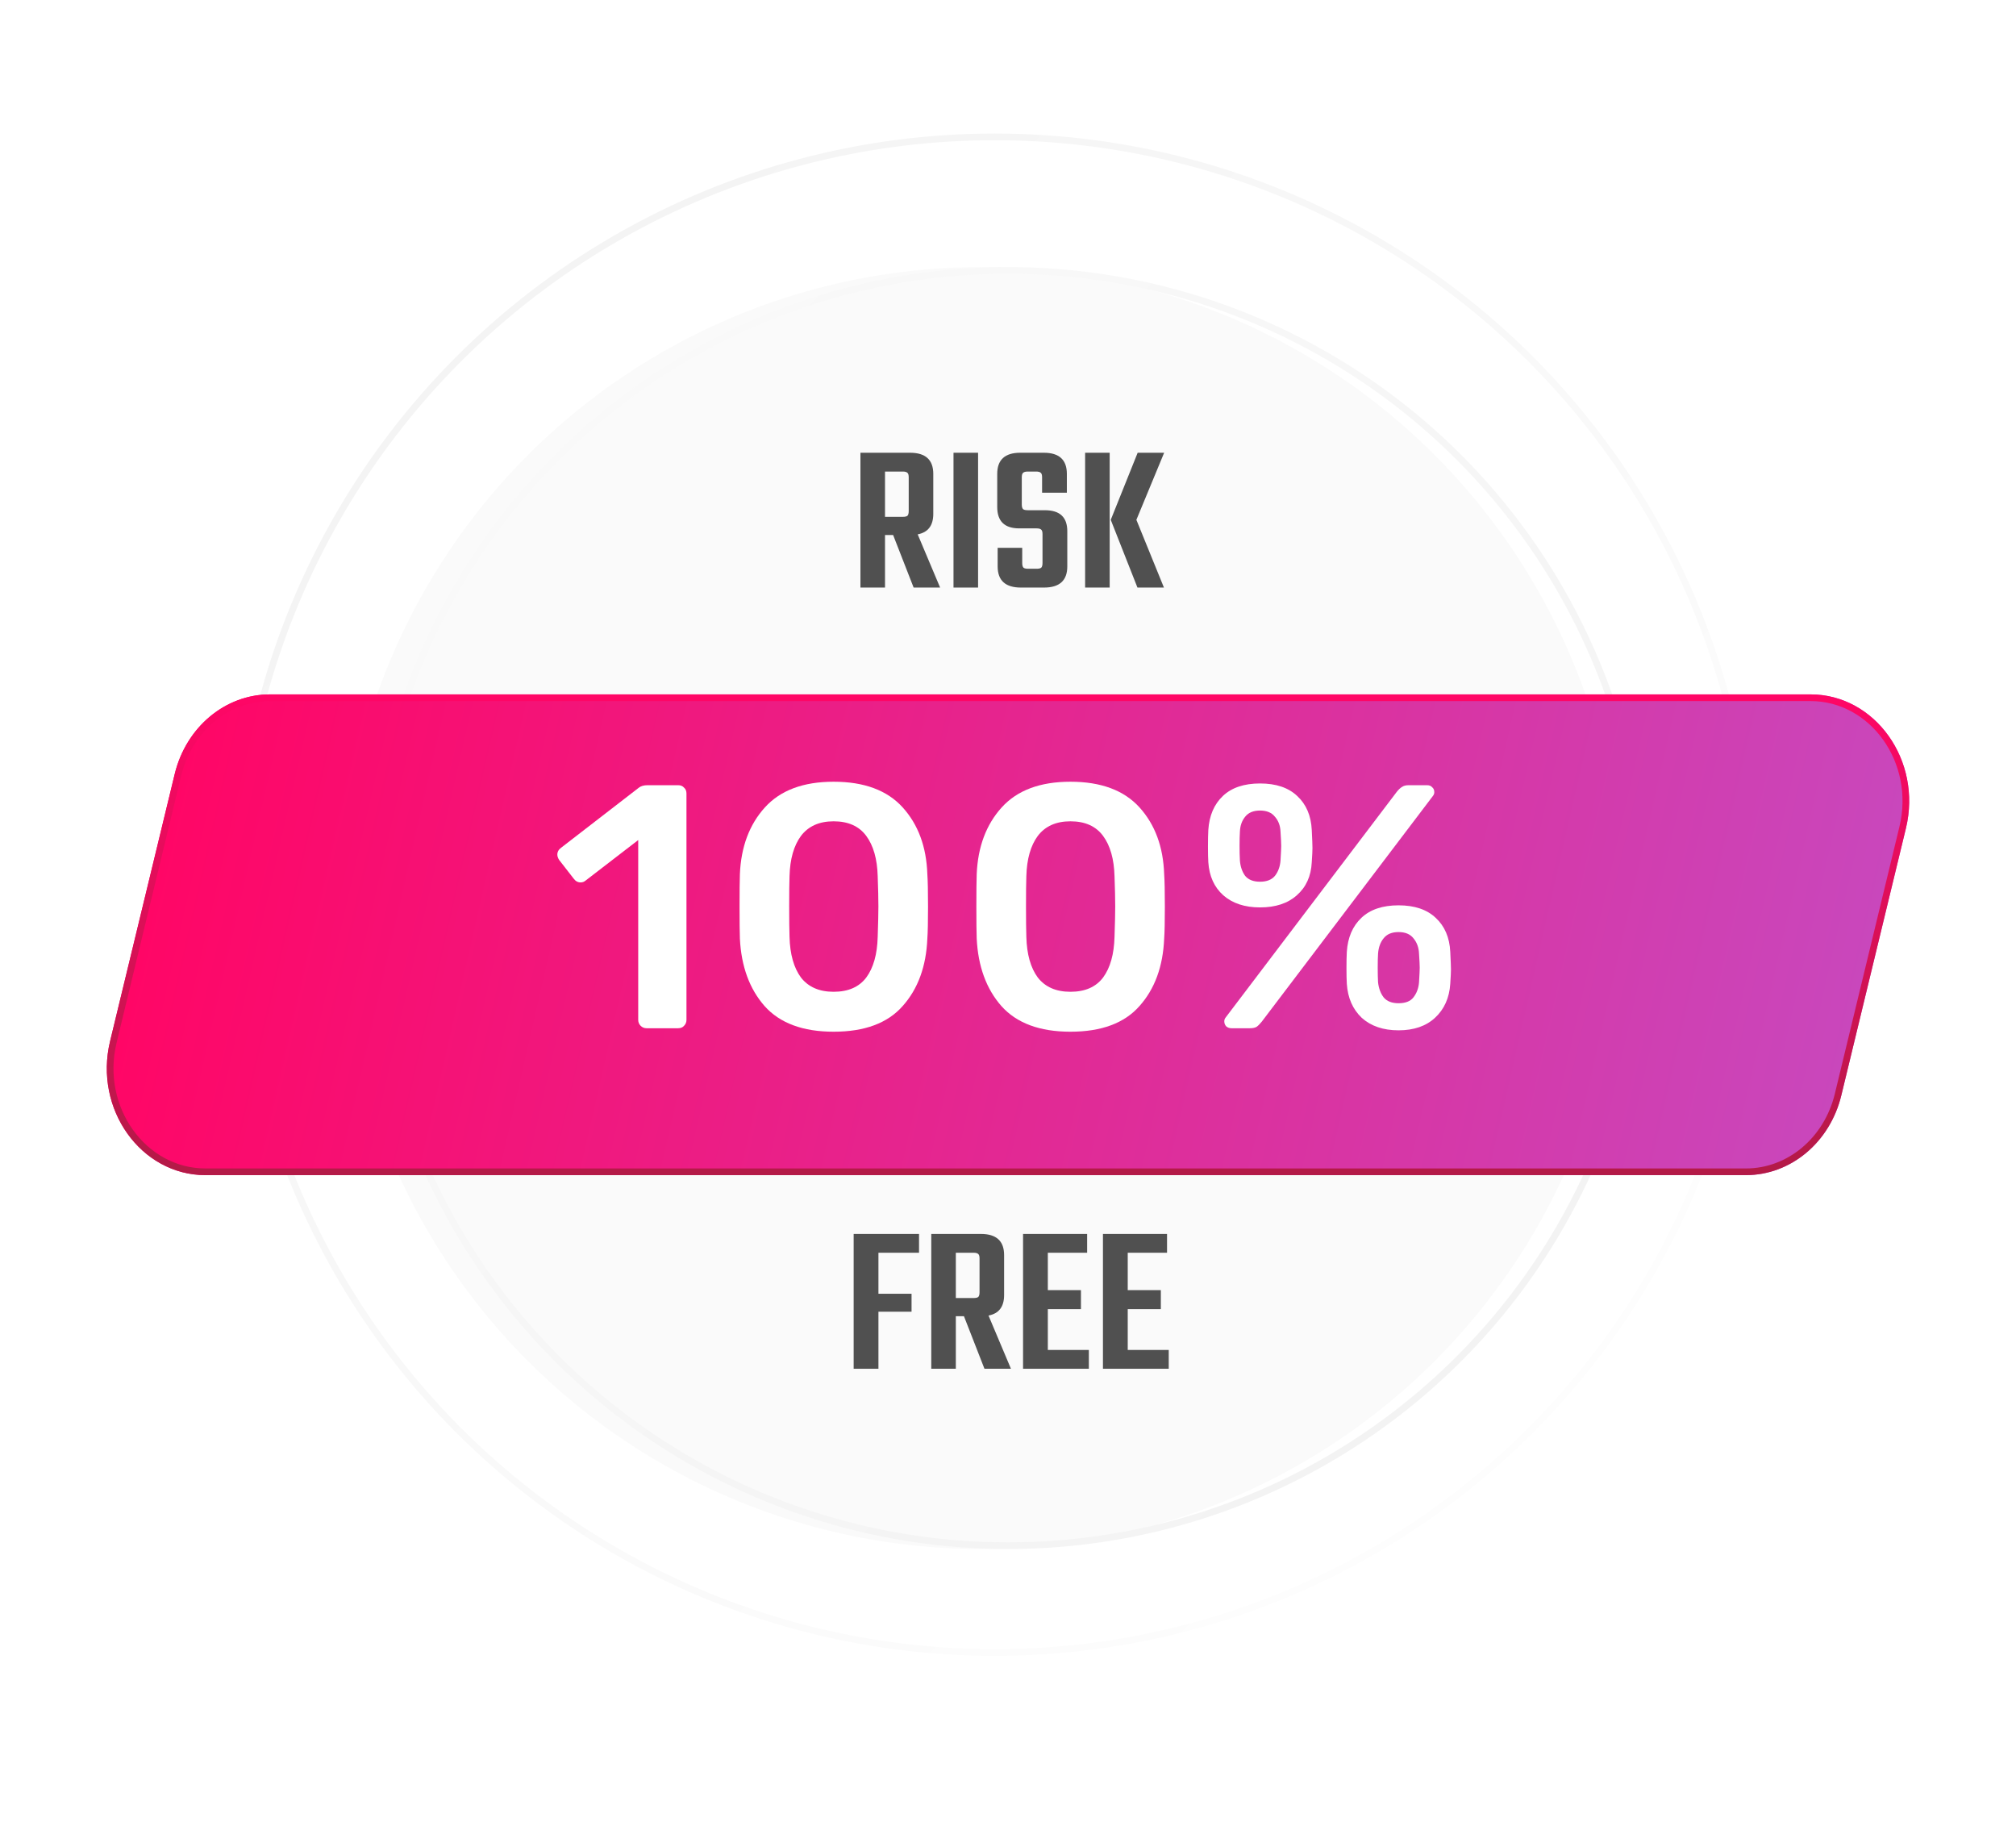 <svg width="302" height="276" viewBox="0 0 302 276" fill="none" xmlns="http://www.w3.org/2000/svg">
<g filter="url(#filter0_dd)">
<circle cx="151" cy="136" r="114" fill="white"/>
<circle cx="151" cy="136" r="113.5" stroke="url(#paint0_linear)"/>
</g>
<g filter="url(#filter1_ii)">
<circle cx="151" cy="136" r="96" fill="#FAFAFA"/>
</g>
<circle cx="151" cy="136" r="95.5" stroke="url(#paint1_linear)"/>
<g filter="url(#filter2_d)">
<path d="M26.169 111.943C27.871 104.907 33.739 100 40.453 100H271.225C280.902 100 287.963 109.915 285.509 120.057L275.832 160.057C274.129 167.093 268.261 172 261.547 172H30.775C21.098 172 14.037 162.085 16.491 151.943L26.169 111.943Z" fill="url(#paint2_linear)"/>
<path d="M26.654 112.06C28.309 105.224 33.995 100.5 40.453 100.5H271.225C280.527 100.5 287.414 110.061 285.023 119.94L275.346 159.94C273.691 166.776 268.005 171.5 261.547 171.5H30.775C21.473 171.5 14.586 161.939 16.977 152.06L26.654 112.06Z" stroke="url(#paint3_linear)"/>
</g>
<path d="M96.854 154C96.508 154 96.213 153.879 95.97 153.636C95.728 153.393 95.606 153.099 95.606 152.752V125.816L87.702 131.9C87.494 132.073 87.252 132.16 86.974 132.16C86.558 132.16 86.212 131.969 85.934 131.588L83.75 128.78C83.577 128.503 83.49 128.243 83.49 128C83.49 127.584 83.681 127.237 84.062 126.96L95.71 117.964C96.022 117.721 96.456 117.6 97.01 117.6H101.586C101.968 117.6 102.262 117.721 102.47 117.964C102.713 118.172 102.834 118.467 102.834 118.848V152.752C102.834 153.099 102.713 153.393 102.47 153.636C102.262 153.879 101.968 154 101.586 154H96.854Z" fill="white"/>
<path d="M124.877 154.52C120.266 154.52 116.817 153.237 114.529 150.672C112.275 148.107 111.045 144.744 110.837 140.584C110.802 139.648 110.785 138.053 110.785 135.8C110.785 133.512 110.802 131.883 110.837 130.912C111.01 126.821 112.258 123.493 114.581 120.928C116.903 118.363 120.335 117.08 124.877 117.08C129.453 117.08 132.902 118.363 135.225 120.928C137.547 123.493 138.778 126.821 138.917 130.912C138.986 131.883 139.021 133.512 139.021 135.8C139.021 138.053 138.986 139.648 138.917 140.584C138.743 144.744 137.513 148.107 135.225 150.672C132.971 153.237 129.522 154.52 124.877 154.52ZM124.877 148.54C127.061 148.54 128.69 147.829 129.765 146.408C130.839 144.952 131.411 142.924 131.481 140.324C131.55 138.313 131.585 136.788 131.585 135.748C131.585 134.604 131.55 133.096 131.481 131.224C131.411 128.659 130.839 126.648 129.765 125.192C128.69 123.736 127.061 123.008 124.877 123.008C122.727 123.008 121.098 123.736 119.989 125.192C118.914 126.648 118.342 128.659 118.273 131.224C118.238 132.16 118.221 133.668 118.221 135.748C118.221 137.793 118.238 139.319 118.273 140.324C118.342 142.924 118.914 144.952 119.989 146.408C121.098 147.829 122.727 148.54 124.877 148.54Z" fill="white"/>
<path d="M160.353 154.52C155.742 154.52 152.293 153.237 150.005 150.672C147.751 148.107 146.521 144.744 146.313 140.584C146.278 139.648 146.261 138.053 146.261 135.8C146.261 133.512 146.278 131.883 146.313 130.912C146.486 126.821 147.734 123.493 150.057 120.928C152.379 118.363 155.811 117.08 160.353 117.08C164.929 117.08 168.378 118.363 170.701 120.928C173.023 123.493 174.254 126.821 174.393 130.912C174.462 131.883 174.497 133.512 174.497 135.8C174.497 138.053 174.462 139.648 174.393 140.584C174.219 144.744 172.989 148.107 170.701 150.672C168.447 153.237 164.998 154.52 160.353 154.52ZM160.353 148.54C162.537 148.54 164.166 147.829 165.241 146.408C166.315 144.952 166.887 142.924 166.957 140.324C167.026 138.313 167.061 136.788 167.061 135.748C167.061 134.604 167.026 133.096 166.957 131.224C166.887 128.659 166.315 126.648 165.241 125.192C164.166 123.736 162.537 123.008 160.353 123.008C158.203 123.008 156.574 123.736 155.465 125.192C154.39 126.648 153.818 128.659 153.749 131.224C153.714 132.16 153.697 133.668 153.697 135.748C153.697 137.793 153.714 139.319 153.749 140.324C153.818 142.924 154.39 144.952 155.465 146.408C156.574 147.829 158.203 148.54 160.353 148.54Z" fill="white"/>
<path d="M188.756 135.904C186.468 135.904 184.631 135.297 183.244 134.084C181.892 132.871 181.147 131.224 181.008 129.144C180.974 128.555 180.956 127.775 180.956 126.804C180.956 125.764 180.974 124.932 181.008 124.308C181.147 122.159 181.875 120.46 183.192 119.212C184.51 117.964 186.364 117.34 188.756 117.34C191.148 117.34 193.003 117.964 194.32 119.212C195.672 120.46 196.4 122.159 196.504 124.308C196.574 125.695 196.608 126.596 196.608 127.012C196.608 127.393 196.574 128.104 196.504 129.144C196.4 131.224 195.655 132.871 194.268 134.084C192.916 135.297 191.079 135.904 188.756 135.904ZM184.492 154C184.18 154 183.92 153.913 183.712 153.74C183.504 153.532 183.4 153.272 183.4 152.96C183.4 152.752 183.47 152.561 183.608 152.388L209.244 118.588C209.522 118.241 209.782 117.999 210.024 117.86C210.267 117.687 210.596 117.6 211.012 117.6H213.768C214.115 117.6 214.375 117.704 214.548 117.912C214.756 118.085 214.86 118.328 214.86 118.64C214.86 118.848 214.791 119.039 214.652 119.212L189.016 153.012C188.739 153.359 188.479 153.619 188.236 153.792C187.994 153.931 187.664 154 187.248 154H184.492ZM188.756 132.056C189.762 132.056 190.507 131.761 190.992 131.172C191.478 130.548 191.755 129.785 191.824 128.884C191.894 127.705 191.928 126.977 191.928 126.7C191.928 126.319 191.894 125.608 191.824 124.568C191.79 123.667 191.512 122.921 190.992 122.332C190.507 121.708 189.762 121.396 188.756 121.396C187.751 121.396 187.006 121.708 186.52 122.332C186.035 122.921 185.775 123.667 185.74 124.568C185.706 125.088 185.688 125.799 185.688 126.7C185.688 127.567 185.706 128.295 185.74 128.884C185.81 129.785 186.07 130.548 186.52 131.172C187.006 131.761 187.751 132.056 188.756 132.056ZM209.504 154.312C207.216 154.312 205.379 153.688 203.992 152.44C202.64 151.157 201.895 149.459 201.756 147.344C201.722 146.755 201.704 145.975 201.704 145.004C201.704 143.999 201.722 143.184 201.756 142.56C201.895 140.411 202.623 138.712 203.94 137.464C205.258 136.216 207.112 135.592 209.504 135.592C211.896 135.592 213.751 136.216 215.068 137.464C216.42 138.712 217.148 140.411 217.252 142.56C217.322 143.947 217.356 144.831 217.356 145.212C217.356 145.593 217.322 146.304 217.252 147.344C217.114 149.459 216.351 151.157 214.964 152.44C213.612 153.688 211.792 154.312 209.504 154.312ZM209.504 150.256C210.544 150.256 211.29 149.961 211.74 149.372C212.226 148.748 212.503 148.003 212.572 147.136C212.642 145.957 212.676 145.229 212.676 144.952C212.676 144.571 212.642 143.86 212.572 142.82C212.538 141.919 212.26 141.156 211.74 140.532C211.255 139.908 210.51 139.596 209.504 139.596C208.499 139.596 207.754 139.908 207.268 140.532C206.783 141.121 206.506 141.884 206.436 142.82C206.402 143.34 206.384 144.051 206.384 144.952C206.384 145.819 206.402 146.547 206.436 147.136C206.54 148.037 206.818 148.783 207.268 149.372C207.754 149.961 208.499 150.256 209.504 150.256Z" fill="white"/>
<path d="M132.575 80.128V88H128.895V67.808H136.319C138.645 67.808 139.807 68.864 139.807 70.976V76.96C139.807 78.709 139.029 79.733 137.471 80.032L140.831 88H136.863L133.791 80.128H132.575ZM132.575 70.624V77.408H135.231C135.573 77.408 135.807 77.355 135.935 77.248C136.063 77.12 136.127 76.885 136.127 76.544V71.488C136.127 71.147 136.063 70.923 135.935 70.816C135.807 70.688 135.573 70.624 135.231 70.624H132.575Z" fill="#505050"/>
<path d="M142.837 67.808H146.517V88H142.837V67.808Z" fill="#505050"/>
<path d="M156.17 84.32V80C156.17 79.659 156.106 79.435 155.978 79.328C155.85 79.2 155.616 79.136 155.274 79.136H152.682C150.485 79.136 149.386 78.069 149.386 75.936V70.976C149.386 68.864 150.538 67.808 152.842 67.808H156.362C158.666 67.808 159.818 68.864 159.818 70.976V73.792H156.106V71.488C156.106 71.147 156.042 70.923 155.914 70.816C155.786 70.688 155.552 70.624 155.21 70.624H153.994C153.632 70.624 153.386 70.688 153.258 70.816C153.13 70.923 153.066 71.147 153.066 71.488V75.552C153.066 75.893 153.13 76.128 153.258 76.256C153.386 76.363 153.632 76.416 153.994 76.416H156.522C158.762 76.416 159.882 77.461 159.882 79.552V84.832C159.882 86.944 158.72 88 156.394 88H152.938C150.613 88 149.45 86.944 149.45 84.832V82.048H153.13V84.32C153.13 84.661 153.194 84.896 153.322 85.024C153.45 85.131 153.696 85.184 154.058 85.184H155.274C155.616 85.184 155.85 85.131 155.978 85.024C156.106 84.896 156.17 84.661 156.17 84.32Z" fill="#505050"/>
<path d="M174.392 67.808L170.232 77.856L174.36 88H170.392L166.392 77.856L170.424 67.808H174.392ZM162.552 88V67.808H166.232V88H162.552Z" fill="#505050"/>
<path d="M137.672 187.624H131.592V193.768H136.552V196.456H131.592V205H127.88V184.808H137.672V187.624Z" fill="#505050"/>
<path d="M143.185 197.128V205H139.505V184.808H146.929C149.254 184.808 150.417 185.864 150.417 187.976V193.96C150.417 195.709 149.638 196.733 148.081 197.032L151.441 205H147.473L144.401 197.128H143.185ZM143.185 187.624V194.408H145.841C146.182 194.408 146.417 194.355 146.545 194.248C146.673 194.12 146.737 193.885 146.737 193.544V188.488C146.737 188.147 146.673 187.923 146.545 187.816C146.417 187.688 146.182 187.624 145.841 187.624H143.185Z" fill="#505050"/>
<path d="M156.967 202.184H163.111V205H153.255V184.808H162.855V187.624H156.967V193.224H161.927V196.072H156.967V202.184Z" fill="#505050"/>
<path d="M168.936 202.184H175.08V205H165.224V184.808H174.824V187.624H168.936V193.224H173.896V196.072H168.936V202.184Z" fill="#505050"/>
<defs>
<filter id="filter0_dd" x="15" y="0" width="276" height="276" filterUnits="userSpaceOnUse" color-interpolation-filters="sRGB">
<feFlood flood-opacity="0" result="BackgroundImageFix"/>
<feColorMatrix in="SourceAlpha" type="matrix" values="0 0 0 0 0 0 0 0 0 0 0 0 0 0 0 0 0 0 127 0"/>
<feOffset dx="2" dy="2"/>
<feGaussianBlur stdDeviation="12"/>
<feColorMatrix type="matrix" values="0 0 0 0 0 0 0 0 0 0 0 0 0 0 0 0 0 0 0.1 0"/>
<feBlend mode="normal" in2="BackgroundImageFix" result="effect1_dropShadow"/>
<feColorMatrix in="SourceAlpha" type="matrix" values="0 0 0 0 0 0 0 0 0 0 0 0 0 0 0 0 0 0 127 0"/>
<feOffset dx="-4" dy="-4"/>
<feGaussianBlur stdDeviation="6"/>
<feColorMatrix type="matrix" values="0 0 0 0 1 0 0 0 0 1 0 0 0 0 1 0 0 0 1 0"/>
<feBlend mode="normal" in2="effect1_dropShadow" result="effect2_dropShadow"/>
<feBlend mode="normal" in="SourceGraphic" in2="effect2_dropShadow" result="shape"/>
</filter>
<filter id="filter1_ii" x="47" y="36" width="204" height="200" filterUnits="userSpaceOnUse" color-interpolation-filters="sRGB">
<feFlood flood-opacity="0" result="BackgroundImageFix"/>
<feBlend mode="normal" in="SourceGraphic" in2="BackgroundImageFix" result="shape"/>
<feColorMatrix in="SourceAlpha" type="matrix" values="0 0 0 0 0 0 0 0 0 0 0 0 0 0 0 0 0 0 127 0" result="hardAlpha"/>
<feOffset dx="4" dy="4"/>
<feGaussianBlur stdDeviation="9"/>
<feComposite in2="hardAlpha" operator="arithmetic" k2="-1" k3="1"/>
<feColorMatrix type="matrix" values="0 0 0 0 0 0 0 0 0 0 0 0 0 0 0 0 0 0 0.1 0"/>
<feBlend mode="normal" in2="shape" result="effect1_innerShadow"/>
<feColorMatrix in="SourceAlpha" type="matrix" values="0 0 0 0 0 0 0 0 0 0 0 0 0 0 0 0 0 0 127 0" result="hardAlpha"/>
<feOffset dx="-8" dy="-4"/>
<feGaussianBlur stdDeviation="6"/>
<feComposite in2="hardAlpha" operator="arithmetic" k2="-1" k3="1"/>
<feColorMatrix type="matrix" values="0 0 0 0 1 0 0 0 0 1 0 0 0 0 1 0 0 0 1 0"/>
<feBlend mode="normal" in2="effect1_innerShadow" result="effect2_innerShadow"/>
</filter>
<filter id="filter2_d" x="0" y="88" width="302" height="104" filterUnits="userSpaceOnUse" color-interpolation-filters="sRGB">
<feFlood flood-opacity="0" result="BackgroundImageFix"/>
<feColorMatrix in="SourceAlpha" type="matrix" values="0 0 0 0 0 0 0 0 0 0 0 0 0 0 0 0 0 0 127 0"/>
<feOffset dy="4"/>
<feGaussianBlur stdDeviation="8"/>
<feColorMatrix type="matrix" values="0 0 0 0 0.788 0 0 0 0 0.279 0 0 0 0 0.737 0 0 0 0.45 0"/>
<feBlend mode="normal" in2="BackgroundImageFix" result="effect1_dropShadow"/>
<feBlend mode="normal" in="SourceGraphic" in2="effect1_dropShadow" result="shape"/>
</filter>
<linearGradient id="paint0_linear" x1="265" y1="247" x2="37" y2="22" gradientUnits="userSpaceOnUse">
<stop stop-color="white"/>
<stop offset="1" stop-color="#F2F2F2"/>
</linearGradient>
<linearGradient id="paint1_linear" x1="55" y1="40" x2="247" y2="232" gradientUnits="userSpaceOnUse">
<stop stop-color="#FAFAFA"/>
<stop offset="1" stop-color="#F2F2F2"/>
</linearGradient>
<linearGradient id="paint2_linear" x1="29.058" y1="100" x2="276.475" y2="156.54" gradientUnits="userSpaceOnUse">
<stop stop-color="#FF0666"/>
<stop offset="1" stop-color="#C947BC"/>
</linearGradient>
<linearGradient id="paint3_linear" x1="151" y1="100" x2="151" y2="172" gradientUnits="userSpaceOnUse">
<stop stop-color="#FF0666"/>
<stop offset="1" stop-color="#B31A47"/>
</linearGradient>
</defs>
</svg>
